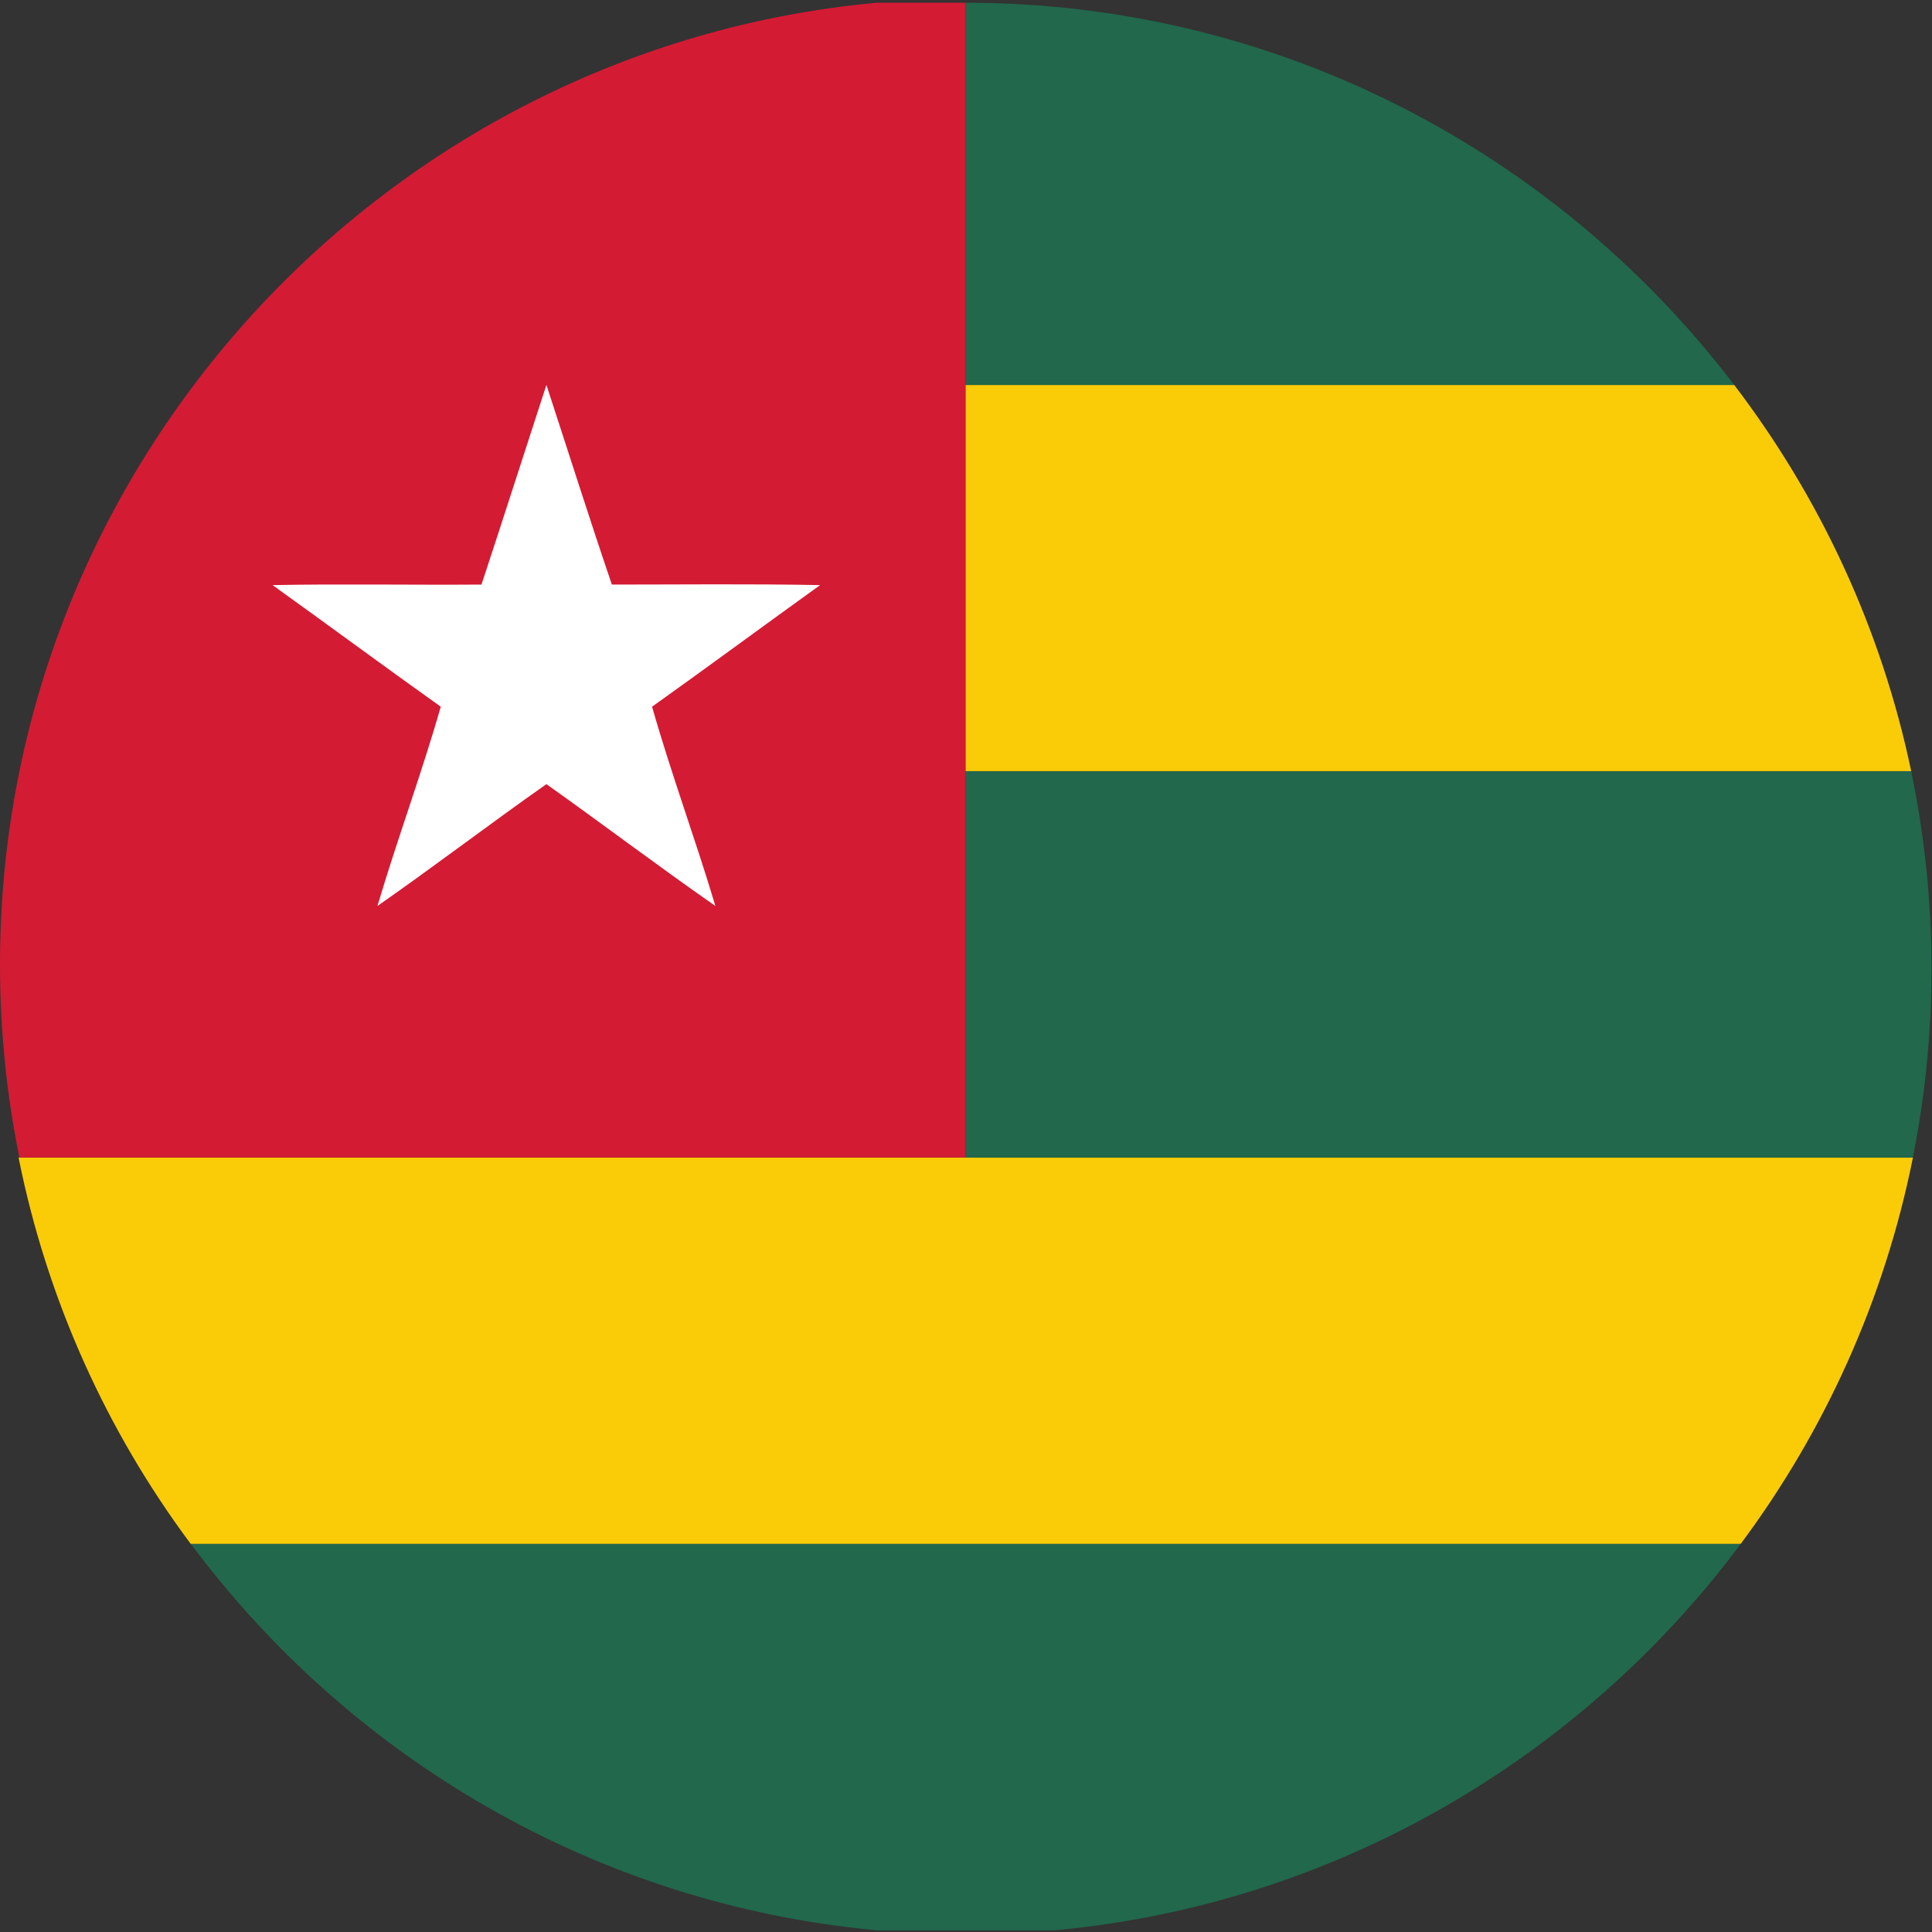 <?xml version="1.0" encoding="UTF-8" standalone="no"?>
<svg
   xmlns:dc="http://purl.org/dc/elements/1.1/"
   xmlns:cc="http://creativecommons.org/ns#"
   xmlns:rdf="http://www.w3.org/1999/02/22-rdf-syntax-ns#"
   xmlns:svg="http://www.w3.org/2000/svg"
   xmlns="http://www.w3.org/2000/svg"
   version="1.1"
   id="svg2"
   xml:space="preserve"
   width="42.667"
   height="42.667"
   viewBox="0 0 42.667 42.667"><rect x="0" y="0" width="42.667" height="42.667" fill="#333333" stroke="none"/><defs
     id="defs6" /><g
     id="g10"
     transform="matrix(1.333,0,0,-1.333,0,42.667)"><g
       id="g12"
       transform="scale(0.1)"><path
         d="M 31.637,64.277 C 58.055,28.805 98.805,4.582 145.207,0.285 h 29.586 C 221.164,4.582 261.945,28.805 288.375,64.277 H 31.637"
         style="fill:#21684c;fill-opacity:1;fill-rule:evenodd;stroke:none"
         id="path14" /><path
         d="M 31.594,64.305 H 288.395 c 13.882,18.645 23.812,40.418 28.531,64.011 H 3.074 C 7.793,104.723 17.703,82.949 31.594,64.305"
         style="fill:#facc07;fill-opacity:1;fill-rule:evenodd;stroke:none"
         id="path16" /><path
         d="M 159.984,319.629 H 145.207 C 63.965,312.109 0,243.465 0,160.305 0,149.34 1.105,138.652 3.215,128.316 H 159.984 v 191.313"
         style="fill:#d41b34;fill-opacity:1;fill-rule:evenodd;stroke:none"
         id="path18" /><path
         d="m 79.769,223.234 c 3.652,11.051 7.176,22.114 10.758,33.075 3.59,-10.961 7.082,-22.024 10.844,-33.075 11.465,0 23.027,0.137 34.5,-0.089 -9.242,-6.641 -18.496,-13.485 -27.84,-20.145 3.164,-11.129 7.172,-21.895 10.489,-33.012 -9.485,6.606 -18.668,13.567 -27.993,20.184 -9.414,-6.617 -18.52,-13.578 -27.992,-20.184 3.293,11.117 7.312,21.883 10.488,33.012 -9.344,6.66 -18.609,13.504 -27.863,20.145 11.48,0.226 23.055,0 34.609,0.089"
         style="fill:#ffffff;fill-opacity:1;fill-rule:nonzero;stroke:none"
         id="path20" /><path
         d="M 316.637,192.293 H 159.984 v -63.977 h 156.922 c 2.039,10.129 3.094,20.579 3.094,31.293 0,11.184 -1.164,22.129 -3.363,32.684"
         style="fill:#21684c;fill-opacity:1;fill-rule:evenodd;stroke:none"
         id="path22" /><path
         d="m 159.984,192.32 h 156.653 c -4.946,23.637 -15.145,45.399 -29.328,63.989 H 159.984 V 192.32"
         style="fill:#facc07;fill-opacity:1;fill-rule:evenodd;stroke:none"
         id="path24" /><path
         d="m 159.984,256.309 h 127.325 c -29.254,38.418 -75.469,63.32 -127.325,63.32 v -63.32"
         style="fill:#21684c;fill-opacity:1;fill-rule:evenodd;stroke:none"
         id="path26" /></g></g></svg>
